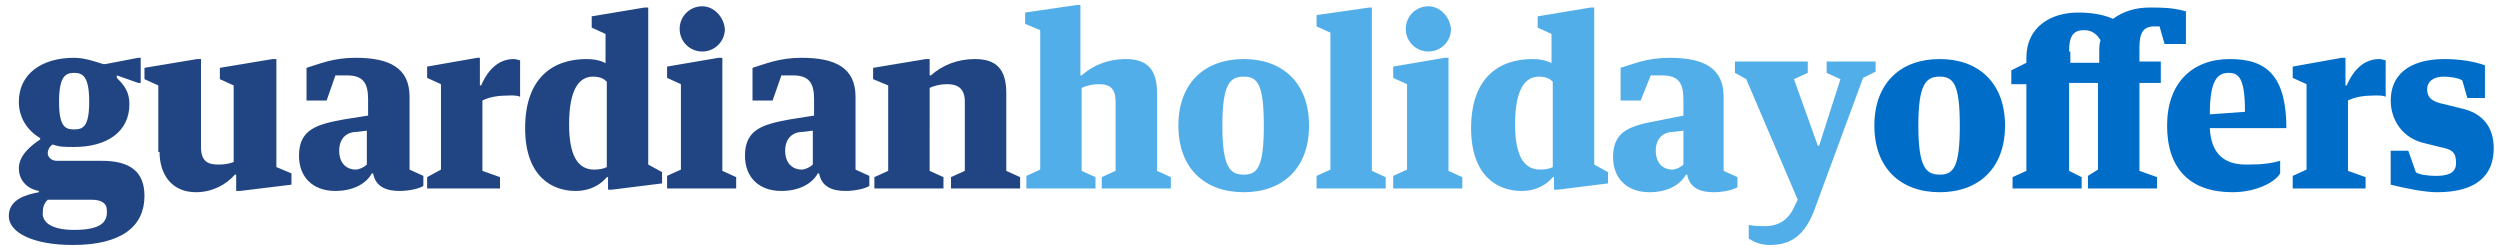 <svg xmlns="http://www.w3.org/2000/svg" width="199" height="20"><path fill="#214583" d="M8.1 12.8H4.5c-.4 0-.7-.3-.7-.6s.2-.6.4-.7c.5.2 1 .2 1.7.2 2.6 0 4.4-1.2 4.4-3.4 0-1-.4-1.5-1-2.1V6l1.7.6h.2v-2H11l-2.6.5h-.2c-.6-.2-1.5-.5-2.3-.5-2.6 0-4.4 1.3-4.4 3.5 0 1.3.7 2.3 1.7 2.9v.1c-.6.4-1.7 1.2-1.7 2.3 0 .8.5 1.6 1.6 1.8v.1c-1.1.2-2.4.6-2.4 1.9 0 1.3 1.9 2.3 5.1 2.3 3.9 0 5.7-1.5 5.7-3.9 0-1.9-1.1-2.8-3.4-2.8zm-2.2 5.5c-1.8 0-2.5-.6-2.5-1.3 0-.5.1-.8.4-1.1h3.5c.8 0 1.2.3 1.2.8.1 1-.5 1.6-2.6 1.6zm0-12.5c.7 0 1.2.3 1.2 2.3s-.5 2.2-1.2 2.2-1.2-.2-1.2-2.2.5-2.3 1.2-2.3zm6.8 6.3c0 1.7.9 3.2 2.9 3.2 1.3 0 2.4-.6 3.1-1.4h.1v1.3h.3l4.1-.5v-.9l-1.2-.5V4.7h-.3l-4.2.7v.9l1.1.5v6.1c-.3.1-.6.2-1.2.2-.8 0-1.4-.2-1.4-1.4v-7h-.3l-4.2.7v.9l1.1.5v5.3zm14-6.1h.9c1.3 0 1.7.6 1.7 1.9v1.3l-1.9.3c-2.2.4-3.6.8-3.6 2.9 0 1.7 1.1 2.8 2.9 2.8 1.3 0 2.4-.5 2.9-1.4h.1c.2 1.1 1.1 1.4 2.1 1.4.8 0 1.6-.2 1.9-.4V14l-1.1-.5V7.7c0-2.3-1.6-3.1-4.3-3.1-1.8 0-2.9.5-3.9.8V8H26l.7-2zm2.5 7.1c-.2.2-.6.4-.9.4-.6 0-1.3-.4-1.3-1.5 0-1 .6-1.5 1.4-1.5l.8-.1v2.7zM34 5.3v.9l1.1.5v6.8l-1.1.6v.9h5.8v-.9l-1.4-.5V8c.6-.3 1.3-.4 2.2-.4.3 0 .6 0 .8.1V4.8c-.1 0-.3-.1-.5-.1-1.1 0-2 .7-2.6 2.1h-.1V4.6H38l-4 .7zm14.3-.2c-.4-.3-1.1-.4-1.6-.4-2.7 0-4.9 1.5-4.9 5.5 0 3.9 2.2 5 4 5 1.3 0 2.1-.6 2.5-1.1h.1v1h.3l4-.5v-.9l-1.1-.6V.6h-.3l-4.2.7v.9l1.1.5v2.4zm0 8.2c-.2.1-.5.2-1 .2-1.3 0-2-1.1-2-3.6 0-2.8.8-3.8 1.9-3.8.6 0 .9.2 1.1.4v6.8zm4.8-8v.9l1.1.5v6.8l-1.1.5v1h5.5v-.9l-1.1-.5v-9h-.3l-4.1.7zM55.9.5c-1 0-1.8.8-1.8 1.8s.8 1.8 1.8 1.8 1.8-.8 1.8-1.8c-.1-1-.9-1.8-1.8-1.8zM62.2 6h.9c1.3 0 1.7.6 1.7 1.9v1.3l-1.9.3c-2.2.4-3.6.8-3.6 2.9 0 1.7 1.1 2.8 2.9 2.8 1.3 0 2.4-.5 2.9-1.4h.1c.2 1.1 1.1 1.4 2.1 1.4.8 0 1.6-.2 1.9-.4V14l-1.1-.5V7.7c0-2.3-1.6-3.1-4.3-3.1-1.8 0-2.9.5-3.9.8V8h1.6l.7-2zm2.5 7.1c-.2.2-.6.4-.9.4-.6 0-1.3-.4-1.3-1.5 0-1 .6-1.5 1.4-1.5l.8-.1v2.7zm4.9 1.9h5.5v-.9l-1.1-.5V7c.4-.2.9-.3 1.4-.3.9 0 1.4.4 1.4 1.4v5.5l-1.1.5v.9h5.5v-.9l-1.1-.5V7.4c0-1.9-.8-2.7-2.5-2.7-1.4 0-2.6.5-3.5 1.3H74V4.7h-.3l-4.2.7v.9l1.2.5v6.8l-1.1.5v.9z"/><path fill="#52AEE9" d="M81.7 15h5.5v-.9l-1.1-.5V7c.4-.2.9-.3 1.4-.3.9 0 1.3.4 1.3 1.4v5.5l-1.1.5v.9h5.5v-.9l-1.1-.5V7.4c0-1.9-.8-2.7-2.5-2.7-1.4 0-2.6.5-3.5 1.3H86V.4h-.3l-4.1.6v.9l1.2.5v11.1l-1.1.5v1zM99 4.7c-3.1 0-5.2 1.9-5.2 5.3s2.1 5.3 5.2 5.3 5.2-1.9 5.2-5.3-2.1-5.3-5.2-5.3zm0 9.2c-1.1 0-1.7-.6-1.7-3.9s.6-3.9 1.7-3.9 1.6.6 1.6 3.9-.5 3.9-1.6 3.9zm5.8-12.7v.9l1.1.5v10.9l-1.1.5v1h5.5v-.9l-1.1-.5V.6h-.2l-4.2.6zm6.1 4.1v.9l1.1.5v6.8l-1.1.5v1h5.5v-.9l-1.1-.5v-9h-.3l-4.1.7zm2.8-4.8c-1 0-1.8.8-1.8 1.8s.8 1.8 1.8 1.8 1.8-.8 1.8-1.8c-.1-1-.9-1.8-1.8-1.8zm9.9 4.6c-.4-.3-1.1-.4-1.6-.4-2.7 0-4.9 1.5-4.9 5.5 0 3.9 2.2 5 4 5 1.3 0 2.1-.6 2.5-1.1h.1v1h.3l4-.5v-.9l-1.1-.6V.6h-.3l-4.2.7v.9l1.1.5v2.4zm0 8.2c-.2.1-.5.2-1 .2-1.3 0-2-1.1-2-3.6 0-2.8.8-3.8 1.9-3.8.6 0 .9.2 1.1.4v6.8zm7.8-7.3h.9c1.3 0 1.7.6 1.7 1.9v1.3l-2 .4c-2.2.4-3.6.8-3.6 2.9 0 1.7 1.1 2.8 2.9 2.8 1.3 0 2.4-.5 2.9-1.4h.1c.2 1.1 1.1 1.4 2.1 1.4.8 0 1.6-.2 1.9-.4v-.8l-1.1-.5V7.7c0-2.3-1.6-3.1-4.3-3.1-1.8 0-2.9.5-3.9.8V8h1.6l.8-2zm2.6 7.1c-.2.2-.6.4-.9.4-.6 0-1.3-.4-1.3-1.5 0-1 .6-1.5 1.4-1.5l.8-.1v2.7zm6.5 4.9c-.3 0-.9 0-1.3-.1V19c.5.3 1 .5 1.7.5 1.6 0 2.8-.7 3.6-3l3.8-10.3 1-.5v-.8h-3.9v.9l1.1.5-1.7 5.3h-.1l-1.9-5.3 1.1-.5v-.9h-5.8v.9l.9.5 4.1 9.6-.2.4c-.5 1.2-1.3 1.7-2.4 1.7z"/><path fill="#006EC9" d="M154.4 4.7c-3.1 0-5.2 1.9-5.2 5.3s2.1 5.3 5.2 5.3 5.2-1.9 5.2-5.3-2.1-5.3-5.2-5.3zm0 9.2c-1.1 0-1.7-.6-1.7-3.9s.6-3.9 1.7-3.9 1.6.6 1.6 3.9-.5 3.9-1.6 3.9zm15.9-.3v-7h1.7V4.9h-1.7V3.8c0-1.2.3-1.7 1.2-1.7h.4l.4 1.4h1.7V.9c-1.1-.3-1.9-.3-2.9-.3-1.1 0-2.1.3-2.9.9-.9-.4-1.9-.5-2.8-.5-2.1 0-4.1 1.1-4.1 3.6V5l-1.2.6v1.1h1.2v6.9l-1.1.5v.9h5.5v-.9l-1-.5v-7h2.3v6.9l-.8.5v1h5.5v-.9l-1.4-.5zm-5.6-9.5c0-1.2.3-1.7 1.2-1.7.6 0 1 .3 1.3.8-.1.3-.1.6-.1 1V5h-2.3v-.9zm17.3 6.2c0-4.2-1.5-5.6-4.5-5.6s-5 1.9-5 5.3 1.8 5.3 5.2 5.3c1.9 0 3.4-.8 3.8-1.5v-1c-.7.2-1.4.3-2.7.3-1.8 0-2.8-.9-2.9-2.9h6.1zm-4.6-4.5c.8 0 1.3.4 1.3 3.1l-2.8.2c0-2.7.6-3.3 1.5-3.3zm5.1-.5v.9l1.1.5v6.8l-1.1.5v1h5.8v-.9l-1.4-.5V8c.6-.3 1.3-.4 2.2-.4.3 0 .6 0 .8.1V4.8c-.1 0-.3-.1-.5-.1-1.1 0-2 .7-2.6 2.1h-.1V4.6h-.3l-3.9.7zm11.5 10c3.2 0 4.5-1.4 4.5-3.5 0-1.5-.7-2.8-2.7-3.2l-1.2-.3c-1.1-.2-1.4-.6-1.4-1.2s.5-1 1.3-1c.5 0 1.2.1 1.5.3l.4 1.4h1.4V5.2c-.8-.3-2-.5-3.2-.5-3 0-4.3 1.4-4.3 3.3 0 1.5.9 3 2.7 3.4l1.2.3c1.1.2 1.3.5 1.3 1.3s-.7 1-1.6 1c-.6 0-1.4-.1-1.6-.3l-.6-1.7h-1.4v2.7c1.2.3 2.7.6 3.7.6z"/></svg>